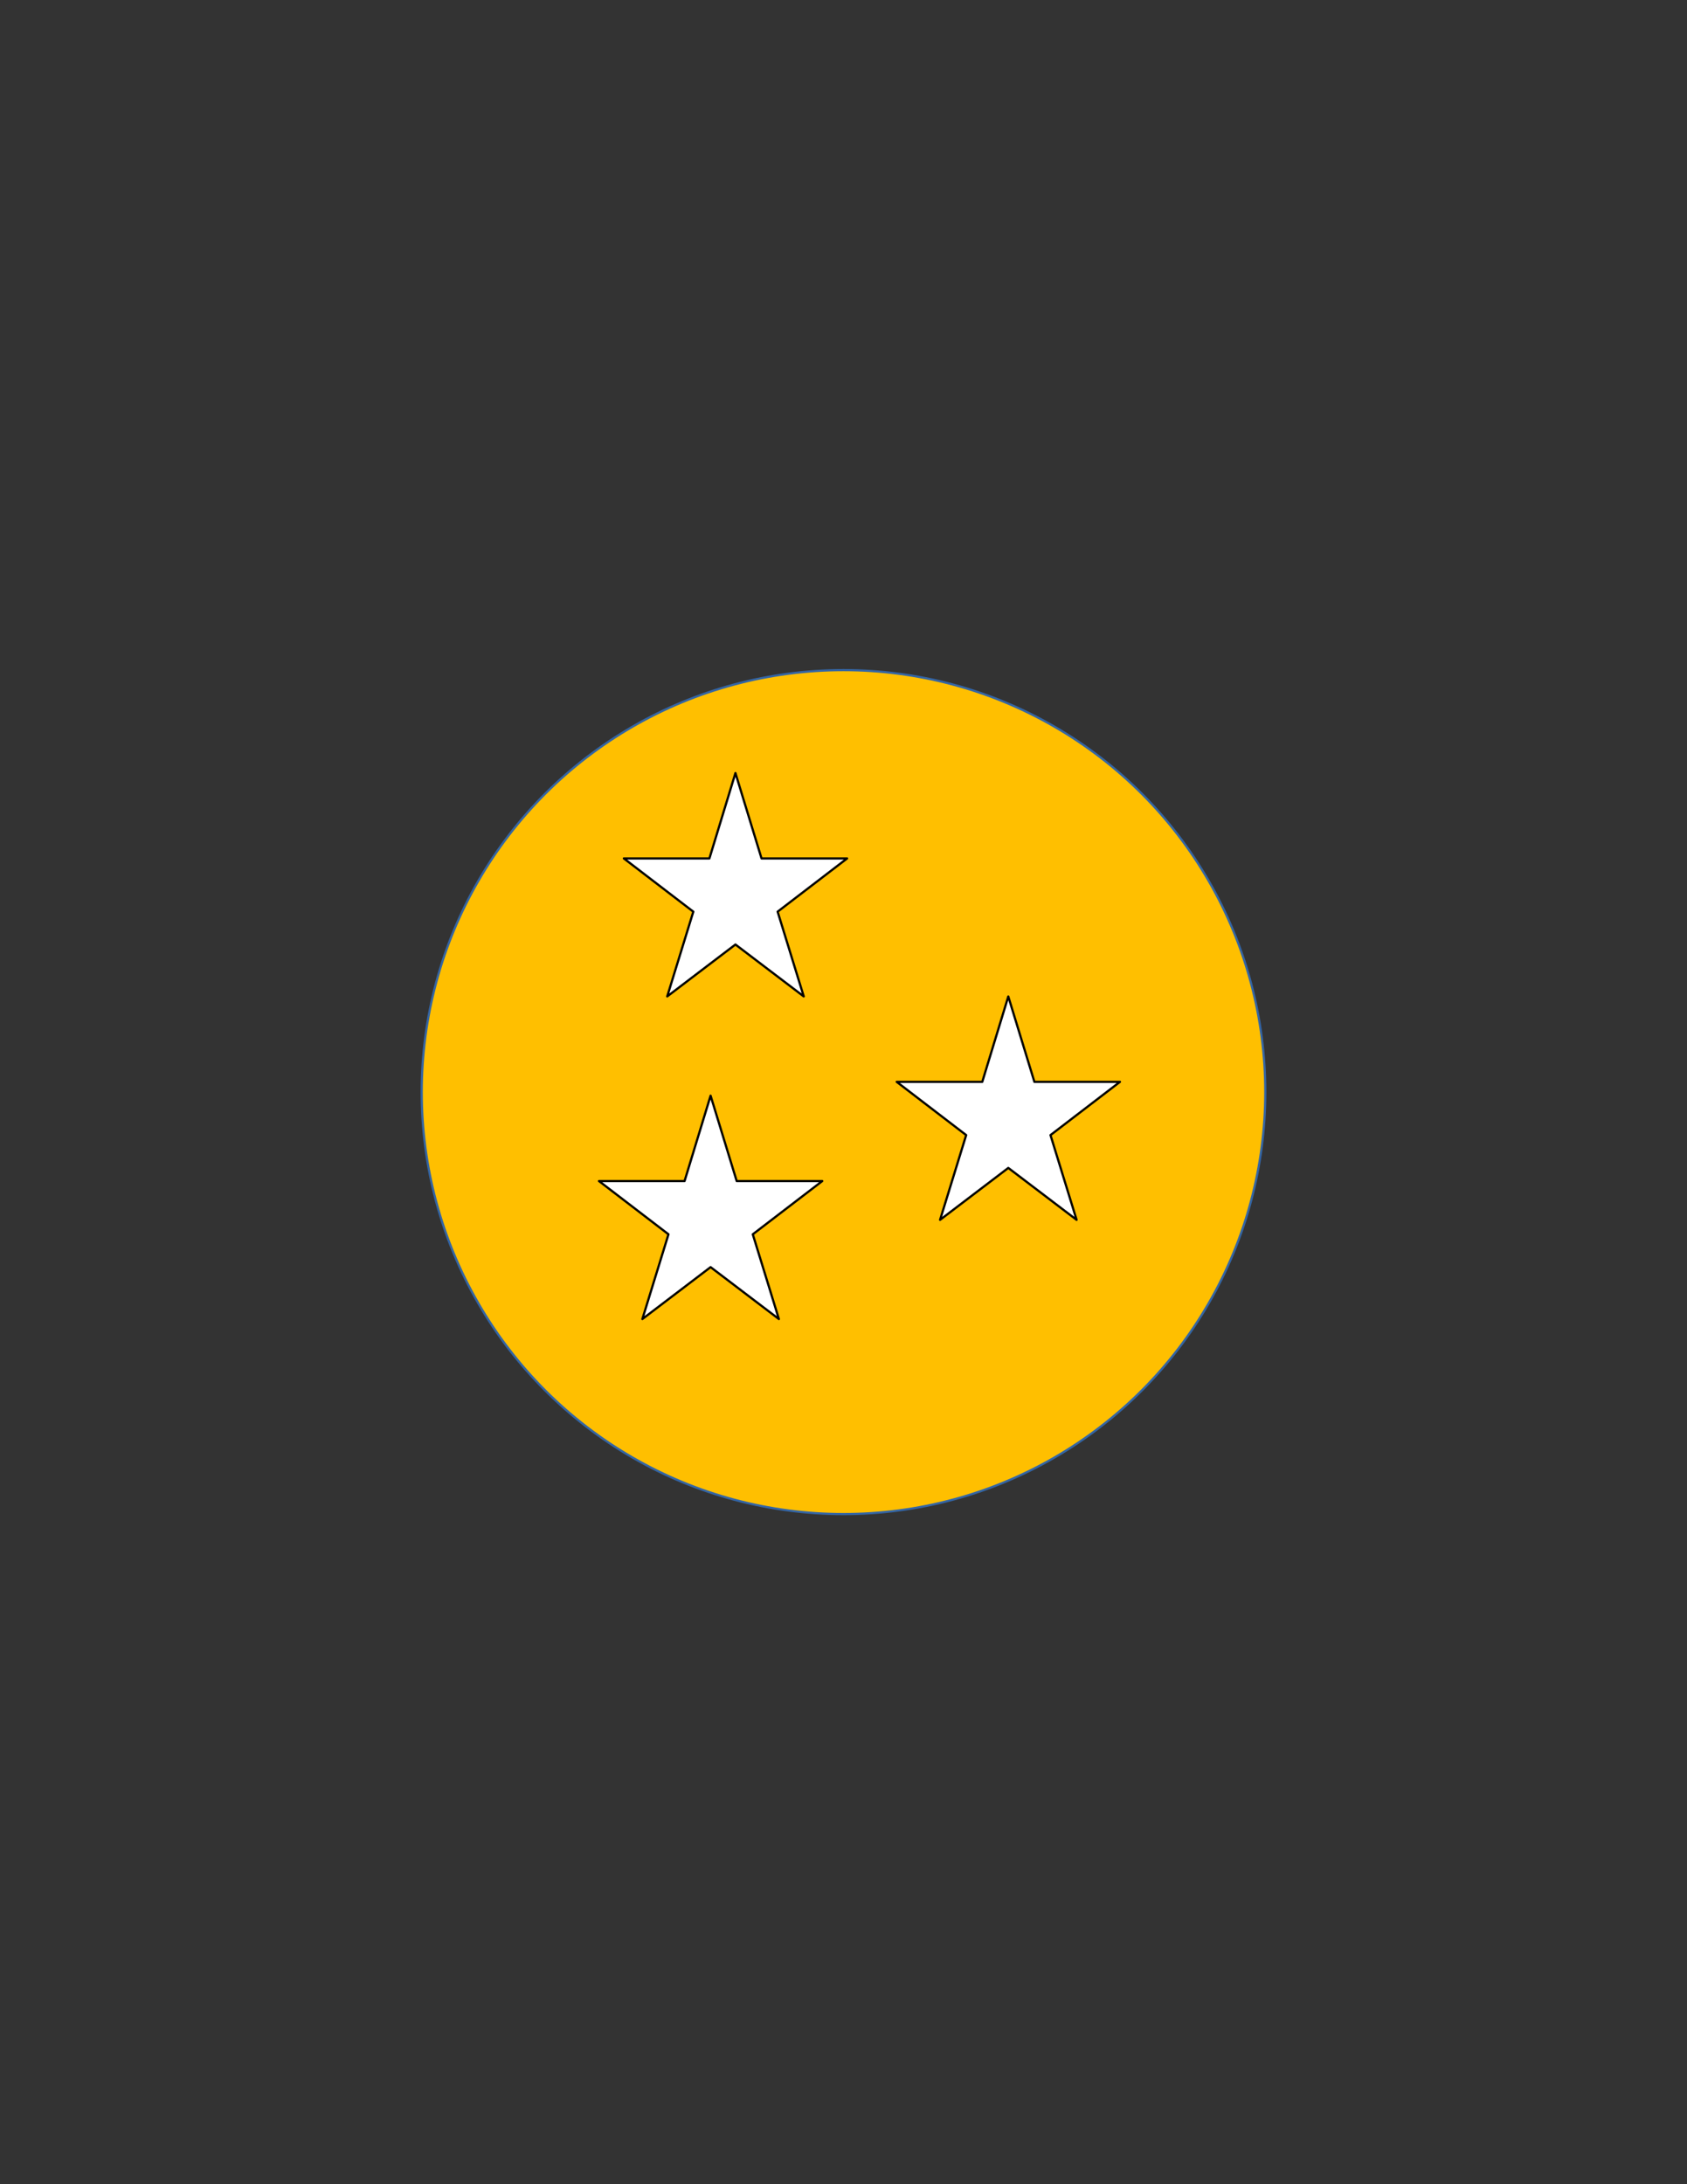 <?xml version="1.0" encoding="UTF-8"?>
<!DOCTYPE svg PUBLIC "-//W3C//DTD SVG 1.1//EN" "http://www.w3.org/Graphics/SVG/1.1/DTD/svg11.dtd">
<svg version="1.2" width="215.9mm" height="279.4mm" viewBox="0 0 21590 27940" preserveAspectRatio="xMidYMid" fill-rule="evenodd" stroke-width="28.222" stroke-linejoin="round" xmlns="http://www.w3.org/2000/svg" xmlns:ooo="http://xml.openoffice.org/svg/export" xmlns:xlink="http://www.w3.org/1999/xlink" xmlns:presentation="http://sun.com/xmlns/staroffice/presentation" xmlns:smil="http://www.w3.org/2001/SMIL20/" xmlns:anim="urn:oasis:names:tc:opendocument:xmlns:animation:1.0" xml:space="preserve">
 <rect x="0" y="0" width="21590" height="27940" fill="#333333" stroke="none"/>
 <defs class="ClipPathGroup">
  <clipPath id="presentation_clip_path" clipPathUnits="userSpaceOnUse">
   <rect x="0" y="0" width="21590" height="27940"/>
  </clipPath>
  <clipPath id="presentation_clip_path_shrink" clipPathUnits="userSpaceOnUse">
   <rect x="21" y="27" width="21547" height="27885"/>
  </clipPath>
 </defs>
 <defs class="TextShapeIndex">
  <g ooo:slide="id1" ooo:id-list="id3 id4 id5 id6"/>
 </defs>
 <defs class="EmbeddedBulletChars">
  <g id="bullet-char-template-57356" transform="scale(0,-0)">
   <path d="M 580,1141 L 1163,571 580,0 -4,571 580,1141 Z"/>
  </g>
  <g id="bullet-char-template-57354" transform="scale(0,-0)">
   <path d="M 8,1128 L 1137,1128 1137,0 8,0 8,1128 Z"/>
  </g>
  <g id="bullet-char-template-10146" transform="scale(0,-0)">
   <path d="M 174,0 L 602,739 174,1481 1456,739 174,0 Z M 1358,739 L 309,1346 659,739 1358,739 Z"/>
  </g>
  <g id="bullet-char-template-10132" transform="scale(0,-0)">
   <path d="M 2015,739 L 1276,0 717,0 1260,543 174,543 174,936 1260,936 717,1481 1274,1481 2015,739 Z"/>
  </g>
  <g id="bullet-char-template-10007" transform="scale(0,-0)">
   <path d="M 0,-2 C -7,14 -16,27 -25,37 L 356,567 C 262,823 215,952 215,954 215,979 228,992 255,992 264,992 276,990 289,987 310,991 331,999 354,1012 L 381,999 492,748 772,1049 836,1024 860,1049 C 881,1039 901,1025 922,1006 886,937 835,863 770,784 769,783 710,716 594,584 L 774,223 C 774,196 753,168 711,139 L 727,119 C 717,90 699,76 672,76 641,76 570,178 457,381 L 164,-76 C 142,-110 111,-127 72,-127 30,-127 9,-110 8,-76 1,-67 -2,-52 -2,-32 -2,-23 -1,-13 0,-2 Z"/>
  </g>
  <g id="bullet-char-template-10004" transform="scale(0,-0)">
   <path d="M 285,-33 C 182,-33 111,30 74,156 52,228 41,333 41,471 41,549 55,616 82,672 116,743 169,778 240,778 293,778 328,747 346,684 L 369,508 C 377,444 397,411 428,410 L 1163,1116 C 1174,1127 1196,1133 1229,1133 1271,1133 1292,1118 1292,1087 L 1292,965 C 1292,929 1282,901 1262,881 L 442,47 C 390,-6 338,-33 285,-33 Z"/>
  </g>
  <g id="bullet-char-template-9679" transform="scale(0,-0)">
   <path d="M 813,0 C 632,0 489,54 383,161 276,268 223,411 223,592 223,773 276,916 383,1023 489,1130 632,1184 813,1184 992,1184 1136,1130 1245,1023 1353,916 1407,772 1407,592 1407,412 1353,268 1245,161 1136,54 992,0 813,0 Z"/>
  </g>
  <g id="bullet-char-template-8226" transform="scale(0,-0)">
   <path d="M 346,457 C 273,457 209,483 155,535 101,586 74,649 74,723 74,796 101,859 155,911 209,963 273,989 346,989 419,989 480,963 531,910 582,859 608,796 608,723 608,648 583,586 532,535 482,483 420,457 346,457 Z"/>
  </g>
  <g id="bullet-char-template-8211" transform="scale(0,-0)">
   <path d="M -4,459 L 1135,459 1135,606 -4,606 -4,459 Z"/>
  </g>
  <g id="bullet-char-template-61548" transform="scale(0,-0)">
   <path d="M 173,740 C 173,903 231,1043 346,1159 462,1274 601,1332 765,1332 928,1332 1067,1274 1183,1159 1299,1043 1357,903 1357,740 1357,577 1299,437 1183,322 1067,206 928,148 765,148 601,148 462,206 346,322 231,437 173,577 173,740 Z"/>
  </g>
 </defs>
 <g>
  <g id="id2" class="Master_Slide">
   <g id="bg-id2" class="Background"/>
   <g id="bo-id2" class="BackgroundObjects"/>
  </g>
 </g>
 <g class="SlideGroup">
  <g>
   <g id="container-id1">
    <g id="id1" class="Slide" clip-path="url(#presentation_clip_path)">
     <g class="Page">
      <g class="com.sun.star.drawing.CustomShape">
       <g id="id3">
        <rect class="BoundingBox" stroke="none" fill="none" x="5396" y="8571" width="10799" height="10799"/>
        <path fill="rgb(255,191,0)" stroke="none" d="M 16193,13970 C 16193,14918 15944,15848 15470,16669 14996,17490 14315,18171 13494,18645 12673,19119 11743,19368 10795,19368 9847,19368 8917,19119 8096,18645 7275,18171 6594,17490 6120,16669 5646,15848 5397,14918 5397,13970 5397,13022 5646,12092 6120,11271 6594,10450 7275,9769 8096,9295 8917,8821 9847,8572 10795,8572 11743,8572 12673,8821 13494,9295 14315,9769 14996,10450 15470,11271 15944,12092 16193,13022 16193,13970 L 16193,13970 Z"/>
        <path fill="none" stroke="rgb(52,101,164)" d="M 16193,13970 C 16193,14918 15944,15848 15470,16669 14996,17490 14315,18171 13494,18645 12673,19119 11743,19368 10795,19368 9847,19368 8917,19119 8096,18645 7275,18171 6594,17490 6120,16669 5646,15848 5397,14918 5397,13970 5397,13022 5646,12092 6120,11271 6594,10450 7275,9769 8096,9295 8917,8821 9847,8572 10795,8572 11743,8572 12673,8821 13494,9295 14315,9769 14996,10450 15470,11271 15944,12092 16193,13022 16193,13970 L 16193,13970 Z"/>
       </g>
      </g>
      <g class="com.sun.star.drawing.CustomShape">
       <g id="id4">
        <rect class="BoundingBox" stroke="none" fill="none" x="7983" y="9888" width="2860" height="2860"/>
        <path fill="rgb(255,255,255)" stroke="none" d="M 9412,9889 L 9079,10981 7984,10981 8873,11662 8539,12746 9412,12082 10286,12746 9952,11662 10841,10981 9746,10981 9412,9889 9412,9889 Z"/>
        <path fill="none" stroke="rgb(0,0,0)" d="M 9412,9889 L 9079,10981 7984,10981 8873,11662 8539,12746 9412,12082 10286,12746 9952,11662 10841,10981 9746,10981 9412,9889 9412,9889 Z"/>
       </g>
      </g>
      <g class="com.sun.star.drawing.CustomShape">
       <g id="id5">
        <rect class="BoundingBox" stroke="none" fill="none" x="11475" y="12746" width="2860" height="2860"/>
        <path fill="rgb(255,255,255)" stroke="none" d="M 12904,12747 L 12571,13839 11476,13839 12365,14520 12031,15604 12904,14940 13778,15604 13444,14520 14333,13839 13238,13839 12904,12747 12904,12747 Z"/>
        <path fill="none" stroke="rgb(0,0,0)" d="M 12904,12747 L 12571,13839 11476,13839 12365,14520 12031,15604 12904,14940 13778,15604 13444,14520 14333,13839 13238,13839 12904,12747 12904,12747 Z"/>
       </g>
      </g>
      <g class="com.sun.star.drawing.CustomShape">
       <g id="id6">
        <rect class="BoundingBox" stroke="none" fill="none" x="7665" y="14015" width="2860" height="2860"/>
        <path fill="rgb(255,255,255)" stroke="none" d="M 9094,14016 L 8761,15108 7666,15108 8555,15789 8221,16873 9094,16209 9968,16873 9634,15789 10523,15108 9428,15108 9094,14016 9094,14016 Z"/>
        <path fill="none" stroke="rgb(0,0,0)" d="M 9094,14016 L 8761,15108 7666,15108 8555,15789 8221,16873 9094,16209 9968,16873 9634,15789 10523,15108 9428,15108 9094,14016 9094,14016 Z"/>
       </g>
      </g>
     </g>
    </g>
   </g>
  </g>
 </g>
</svg>
